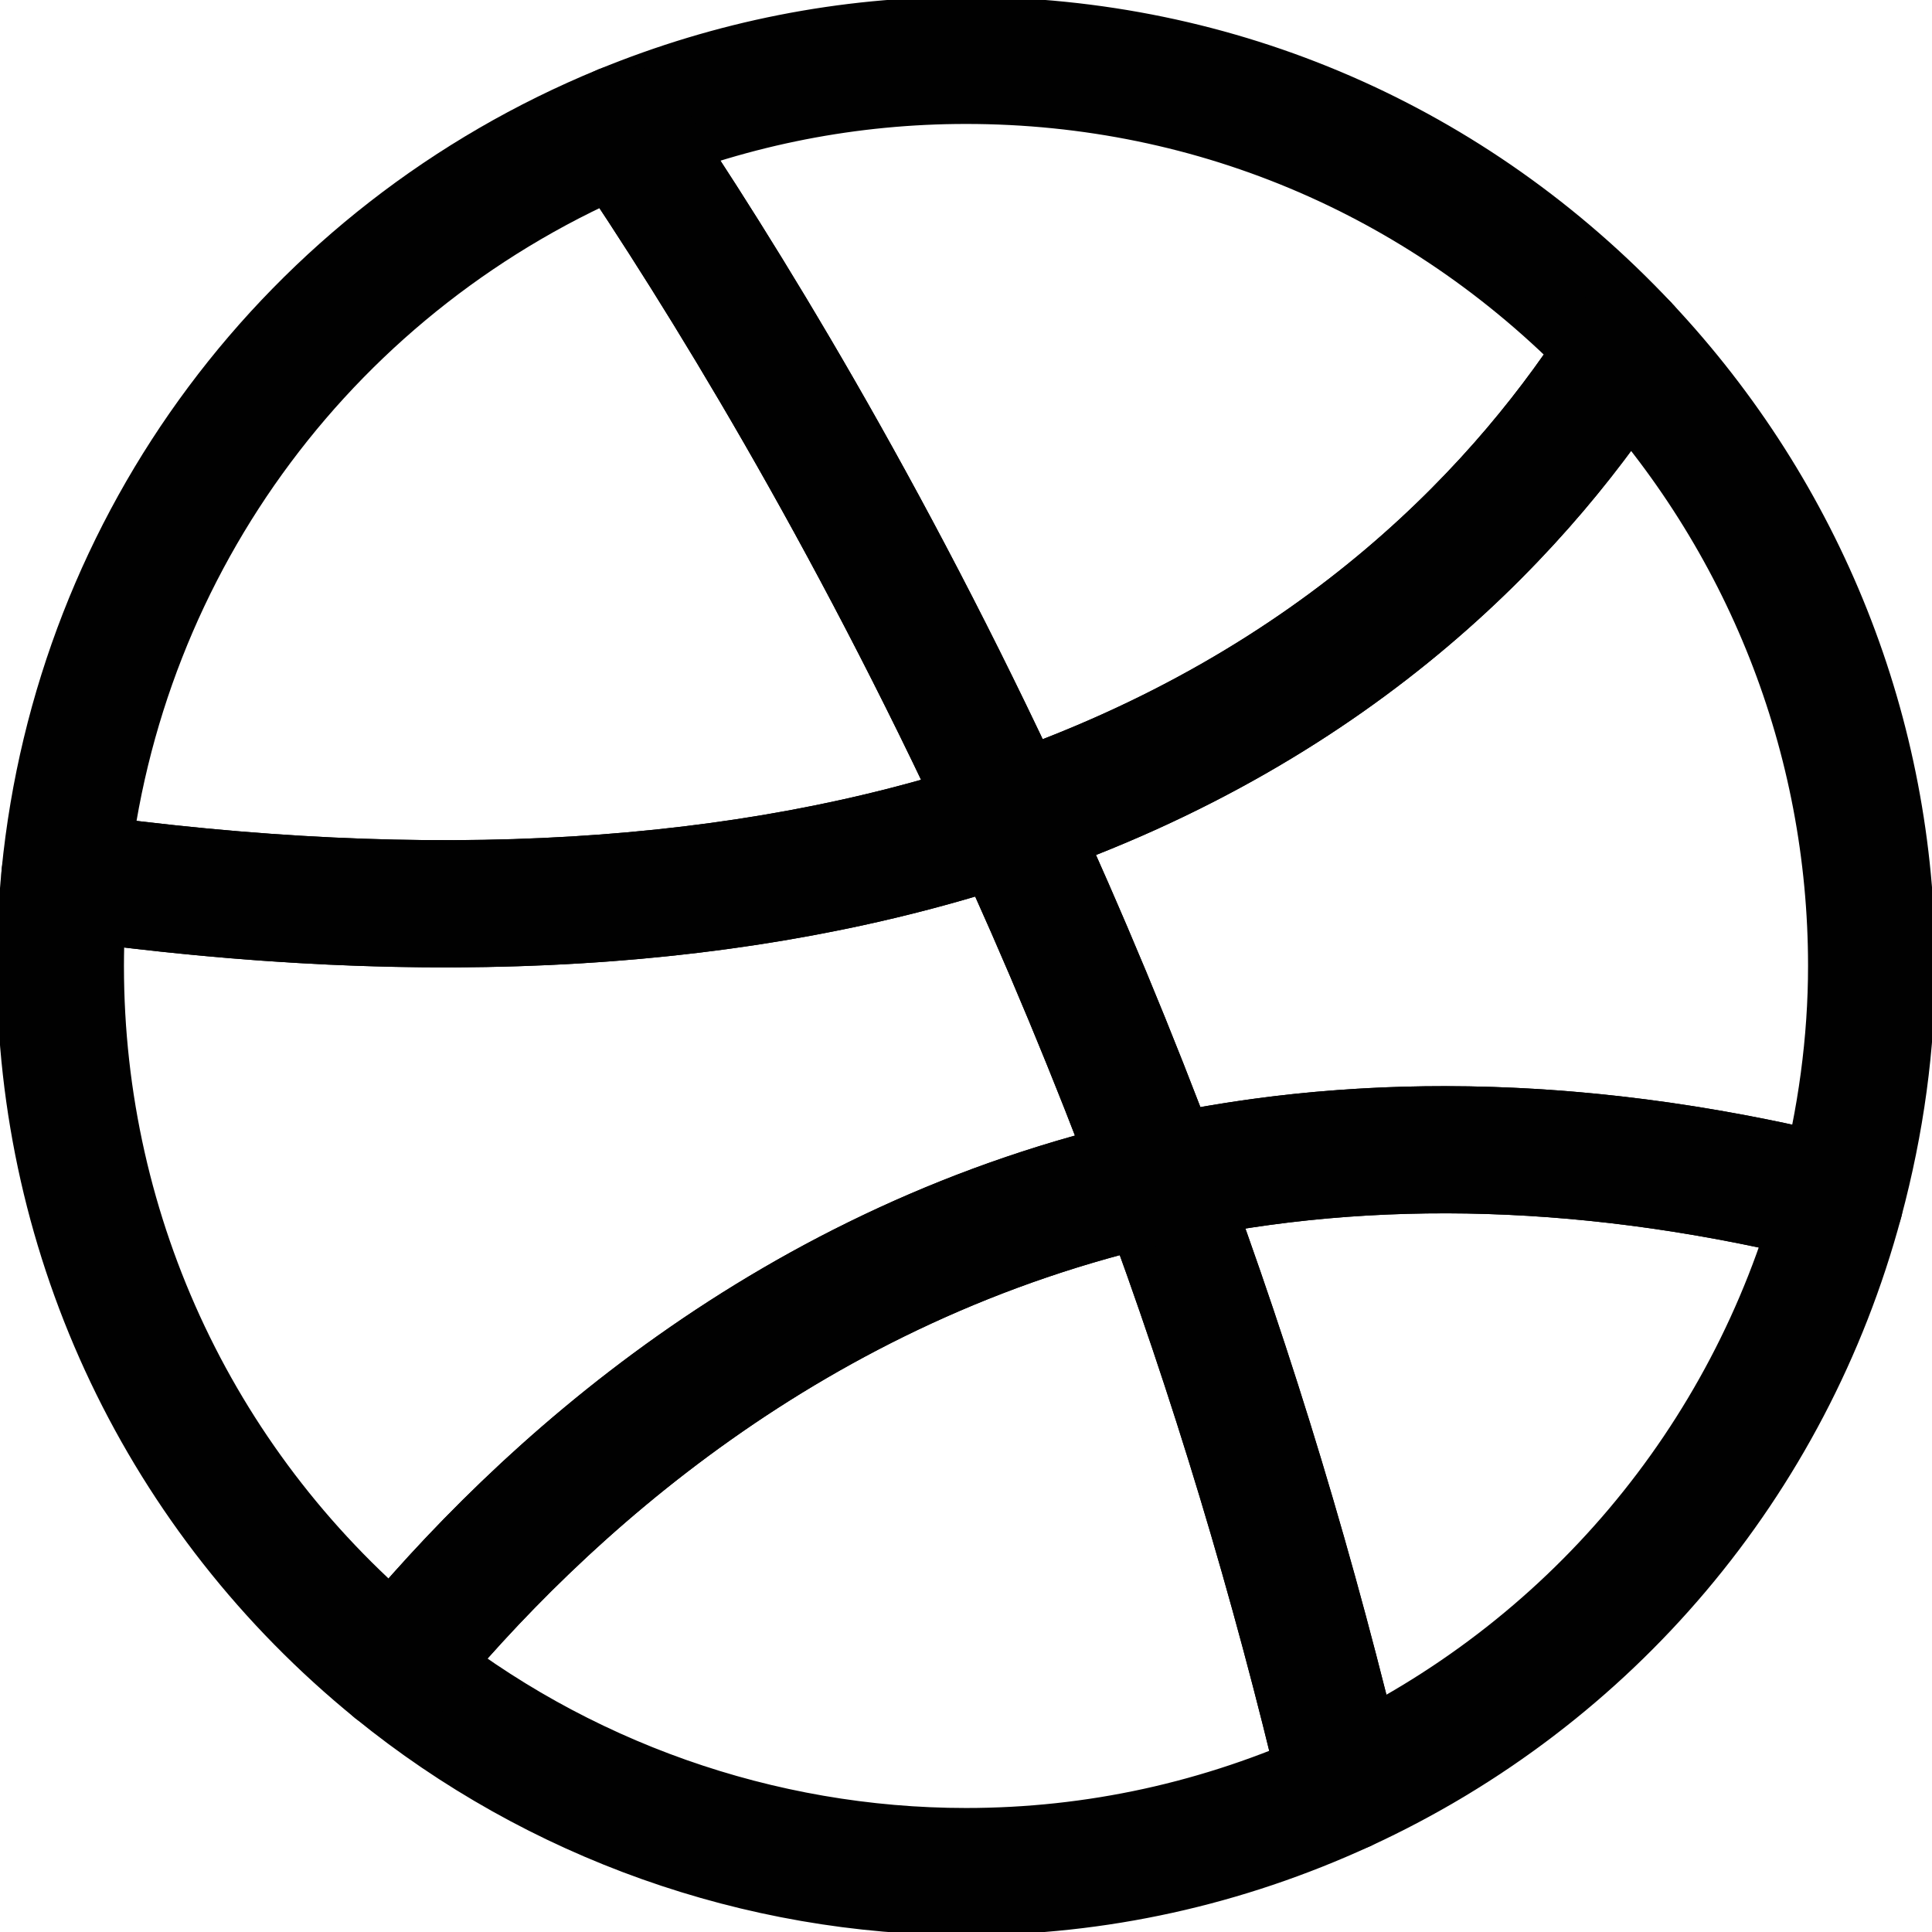 <?xml version="1.0" encoding="UTF-8"?>
<!DOCTYPE svg PUBLIC "-//W3C//DTD SVG 1.1//EN" "http://www.w3.org/Graphics/SVG/1.1/DTD/svg11.dtd">
<svg version="1.1" id="Layer_1" xmlns="http://www.w3.org/2000/svg" xmlns:xlink="http://www.w3.org/1999/xlink" x="0px" y="0px" width="32px" height="32px" viewBox="0 0 32 32" enable-background="new 0 0 32 32" xml:space="preserve">
  <g id="icon">
    <g>
      <g>
        <path d="M16.725,13.617c-0.02,0,-0.04,-0.012,-0.049,-0.031c-2.364,-5.119,-4.79,-9.043,-6.409,-11.432c-0.009,-0.013,-0.012,-0.03,-0.007,-0.045c0.005,-0.015,0.016,-0.028,0.031,-0.034C12.115,1.326,14.036,0.947,16,0.947c4.186,0,8.079,1.69,10.962,4.758c0.017,0.018,0.019,0.044,0.006,0.065c-1.597,2.537,-4.667,5.958,-10.225,7.844C16.737,13.616,16.731,13.617,16.725,13.617zM10.394,2.148c1.616,2.391,4.017,6.284,6.36,11.349c5.474,-1.871,8.512,-5.238,10.102,-7.75C23.996,2.72,20.142,1.053,16,1.053C14.072,1.053,12.186,1.422,10.394,2.148z" fill="#808184"/>
        <path d="M30.472,19.946c-0.004,0,-0.009,0,-0.013,-0.002c-3.97,-0.998,-7.749,-1.115,-11.235,-0.349c-0.026,0.005,-0.052,-0.009,-0.062,-0.034c-0.768,-2.058,-1.605,-4.068,-2.486,-5.976c-0.006,-0.014,-0.007,-0.03,-0.001,-0.044c0.006,-0.014,0.018,-0.025,0.032,-0.029c5.528,-1.876,8.582,-5.277,10.169,-7.8c0.009,-0.014,0.024,-0.023,0.04,-0.025c0.017,-0.002,0.033,0.005,0.044,0.017C29.6,8.513,31.053,12.169,31.053,16c0,1.282,-0.178,2.596,-0.53,3.906C30.517,19.93,30.495,19.946,30.472,19.946zM23.919,18.99c2.099,0,4.277,0.279,6.515,0.838c0.34,-1.284,0.513,-2.571,0.513,-3.828c0,-3.78,-1.426,-7.39,-4.016,-10.172c-1.602,2.523,-4.652,5.891,-10.132,7.767c0.867,1.881,1.69,3.86,2.448,5.886C20.752,19.154,22.313,18.99,23.919,18.99z" fill="#808184"/>
        <path d="M7.37,15.023c-1.993,0,-4.096,-0.155,-6.302,-0.466c-0.028,-0.004,-0.049,-0.03,-0.046,-0.058c0.549,-5.543,4.101,-10.304,9.27,-12.425c0.024,-0.009,0.05,-0.001,0.065,0.019c1.621,2.393,4.05,6.322,6.417,11.448c0.006,0.014,0.007,0.029,0.001,0.043c-0.006,0.014,-0.018,0.025,-0.032,0.029C13.977,14.553,10.84,15.023,7.37,15.023zM1.134,14.458c5.983,0.837,11.203,0.525,15.518,-0.927c-2.345,-5.067,-4.747,-8.958,-6.359,-11.342C5.198,4.297,1.694,8.991,1.134,14.458z" fill="#808184"/>
        <path d="M16,31.053c-3.444,0,-6.814,-1.197,-9.488,-3.372c-0.011,-0.009,-0.018,-0.022,-0.019,-0.036c-0.001,-0.014,0.003,-0.028,0.012,-0.039c2.42,-2.961,6.586,-6.772,12.697,-8.116c0.026,-0.005,0.052,0.009,0.062,0.034c1.205,3.228,2.23,6.621,3.046,10.084c0.006,0.025,-0.007,0.05,-0.03,0.061C20.282,30.588,18.169,31.053,16,31.053zM6.621,27.632c2.648,2.138,5.977,3.314,9.379,3.314c2.139,0,4.223,-0.456,6.194,-1.357c-0.809,-3.428,-1.824,-6.787,-3.015,-9.985C13.152,20.944,9.029,24.698,6.621,27.632z" fill="#808184"/>
        <path d="M22.256,29.674c-0.008,0,-0.016,-0.002,-0.023,-0.005c-0.014,-0.007,-0.025,-0.02,-0.029,-0.036c-0.815,-3.459,-1.838,-6.847,-3.042,-10.071c-0.005,-0.014,-0.004,-0.031,0.003,-0.044c0.007,-0.014,0.02,-0.023,0.036,-0.027c3.502,-0.77,7.298,-0.652,11.283,0.35c0.014,0.004,0.026,0.012,0.033,0.025c0.007,0.012,0.009,0.027,0.006,0.041c-1.162,4.327,-4.167,7.886,-8.245,9.763C22.272,29.672,22.264,29.674,22.256,29.674zM19.284,19.582c1.188,3.191,2.2,6.542,3.009,9.962c4.002,-1.863,6.955,-5.362,8.113,-9.613C26.479,18.951,22.738,18.834,19.284,19.582z" fill="#808184"/>
        <path d="M6.546,27.693c-0.012,0,-0.024,-0.004,-0.034,-0.012C2.975,24.805,0.947,20.547,0.947,16c0,-0.488,0.025,-0.993,0.076,-1.501c0.001,-0.014,0.009,-0.028,0.02,-0.037c0.011,-0.009,0.026,-0.013,0.04,-0.011c6.03,0.85,11.287,0.534,15.625,-0.938c0.026,-0.009,0.054,0.003,0.066,0.028c0.882,1.91,1.72,3.923,2.489,5.983c0.005,0.014,0.004,0.031,-0.003,0.044c-0.007,0.014,-0.02,0.023,-0.035,0.027c-6.08,1.337,-10.228,5.131,-12.637,8.079C6.577,27.687,6.561,27.693,6.546,27.693zM1.123,14.565c-0.046,0.486,-0.07,0.968,-0.07,1.435c0,4.497,1.998,8.709,5.485,11.565c2.416,-2.945,6.554,-6.712,12.603,-8.061c-0.757,-2.022,-1.579,-3.998,-2.444,-5.875C12.365,15.09,7.126,15.404,1.123,14.565z" fill="#808184"/>
      </g>
      <g>
        <path d="M16.725,13.617c-0.02,0,-0.04,-0.012,-0.049,-0.031c-2.364,-5.119,-4.79,-9.043,-6.409,-11.432c-0.009,-0.013,-0.012,-0.03,-0.007,-0.045c0.005,-0.015,0.016,-0.028,0.031,-0.034C12.115,1.326,14.036,0.947,16,0.947c4.186,0,8.079,1.69,10.962,4.758c0.017,0.018,0.019,0.044,0.006,0.065c-1.597,2.537,-4.667,5.958,-10.225,7.844C16.737,13.616,16.731,13.617,16.725,13.617zM10.394,2.148c1.616,2.391,4.017,6.284,6.36,11.349c5.474,-1.871,8.512,-5.238,10.102,-7.75C23.996,2.72,20.142,1.053,16,1.053C14.072,1.053,12.186,1.422,10.394,2.148z" fill="none" stroke="#010101" stroke-width="2" stroke-linecap="square" stroke-miterlimit="1"/>
        <path d="M30.472,19.946c-0.004,0,-0.009,0,-0.013,-0.002c-3.97,-0.998,-7.749,-1.115,-11.235,-0.349c-0.026,0.005,-0.052,-0.009,-0.062,-0.034c-0.768,-2.058,-1.605,-4.068,-2.486,-5.976c-0.006,-0.014,-0.007,-0.03,-0.001,-0.044c0.006,-0.014,0.018,-0.025,0.032,-0.029c5.528,-1.876,8.582,-5.277,10.169,-7.8c0.009,-0.014,0.024,-0.023,0.04,-0.025c0.017,-0.002,0.033,0.005,0.044,0.017C29.6,8.513,31.053,12.169,31.053,16c0,1.282,-0.178,2.596,-0.53,3.906C30.517,19.93,30.495,19.946,30.472,19.946zM23.919,18.99c2.099,0,4.277,0.279,6.515,0.838c0.34,-1.284,0.513,-2.571,0.513,-3.828c0,-3.78,-1.426,-7.39,-4.016,-10.172c-1.602,2.523,-4.652,5.891,-10.132,7.767c0.867,1.881,1.69,3.86,2.448,5.886C20.752,19.154,22.313,18.99,23.919,18.99z" fill="none" stroke="#010101" stroke-width="2" stroke-linecap="square" stroke-miterlimit="1"/>
        <path d="M7.37,15.023c-1.993,0,-4.096,-0.155,-6.302,-0.466c-0.028,-0.004,-0.049,-0.03,-0.046,-0.058c0.549,-5.543,4.101,-10.304,9.27,-12.425c0.024,-0.009,0.05,-0.001,0.065,0.019c1.621,2.393,4.05,6.322,6.417,11.448c0.006,0.014,0.007,0.029,0.001,0.043c-0.006,0.014,-0.018,0.025,-0.032,0.029C13.977,14.553,10.84,15.023,7.37,15.023zM1.134,14.458c5.983,0.837,11.203,0.525,15.518,-0.927c-2.345,-5.067,-4.747,-8.958,-6.359,-11.342C5.198,4.297,1.694,8.991,1.134,14.458z" fill="none" stroke="#010101" stroke-width="2" stroke-linecap="square" stroke-miterlimit="1"/>
        <path d="M16,31.053c-3.444,0,-6.814,-1.197,-9.488,-3.372c-0.011,-0.009,-0.018,-0.022,-0.019,-0.036c-0.001,-0.014,0.003,-0.028,0.012,-0.039c2.42,-2.961,6.586,-6.772,12.697,-8.116c0.026,-0.005,0.052,0.009,0.062,0.034c1.205,3.228,2.23,6.621,3.046,10.084c0.006,0.025,-0.007,0.05,-0.03,0.061C20.282,30.588,18.169,31.053,16,31.053zM6.621,27.632c2.648,2.138,5.977,3.314,9.379,3.314c2.139,0,4.223,-0.456,6.194,-1.357c-0.809,-3.428,-1.824,-6.787,-3.015,-9.985C13.152,20.944,9.029,24.698,6.621,27.632z" fill="none" stroke="#010101" stroke-width="2" stroke-linecap="square" stroke-miterlimit="1"/>
        <path d="M22.256,29.674c-0.008,0,-0.016,-0.002,-0.023,-0.005c-0.014,-0.007,-0.025,-0.02,-0.029,-0.036c-0.815,-3.459,-1.838,-6.847,-3.042,-10.071c-0.005,-0.014,-0.004,-0.031,0.003,-0.044c0.007,-0.014,0.02,-0.023,0.036,-0.027c3.502,-0.77,7.298,-0.652,11.283,0.35c0.014,0.004,0.026,0.012,0.033,0.025c0.007,0.012,0.009,0.027,0.006,0.041c-1.162,4.327,-4.167,7.886,-8.245,9.763C22.272,29.672,22.264,29.674,22.256,29.674zM19.284,19.582c1.188,3.191,2.2,6.542,3.009,9.962c4.002,-1.863,6.955,-5.362,8.113,-9.613C26.479,18.951,22.738,18.834,19.284,19.582z" fill="none" stroke="#010101" stroke-width="2" stroke-linecap="square" stroke-miterlimit="1"/>
        <path d="M6.546,27.693c-0.012,0,-0.024,-0.004,-0.034,-0.012C2.975,24.805,0.947,20.547,0.947,16c0,-0.488,0.025,-0.993,0.076,-1.501c0.001,-0.014,0.009,-0.028,0.02,-0.037c0.011,-0.009,0.026,-0.013,0.04,-0.011c6.03,0.85,11.287,0.534,15.625,-0.938c0.026,-0.009,0.054,0.003,0.066,0.028c0.882,1.91,1.72,3.923,2.489,5.983c0.005,0.014,0.004,0.031,-0.003,0.044c-0.007,0.014,-0.02,0.023,-0.035,0.027c-6.08,1.337,-10.228,5.131,-12.637,8.079C6.577,27.687,6.561,27.693,6.546,27.693zM1.123,14.565c-0.046,0.486,-0.07,0.968,-0.07,1.435c0,4.497,1.998,8.709,5.485,11.565c2.416,-2.945,6.554,-6.712,12.603,-8.061c-0.757,-2.022,-1.579,-3.998,-2.444,-5.875C12.365,15.09,7.126,15.404,1.123,14.565z" fill="none" stroke="#010101" stroke-width="2" stroke-linecap="square" stroke-miterlimit="1"/>
      </g>
    </g>
  </g>
</svg>
